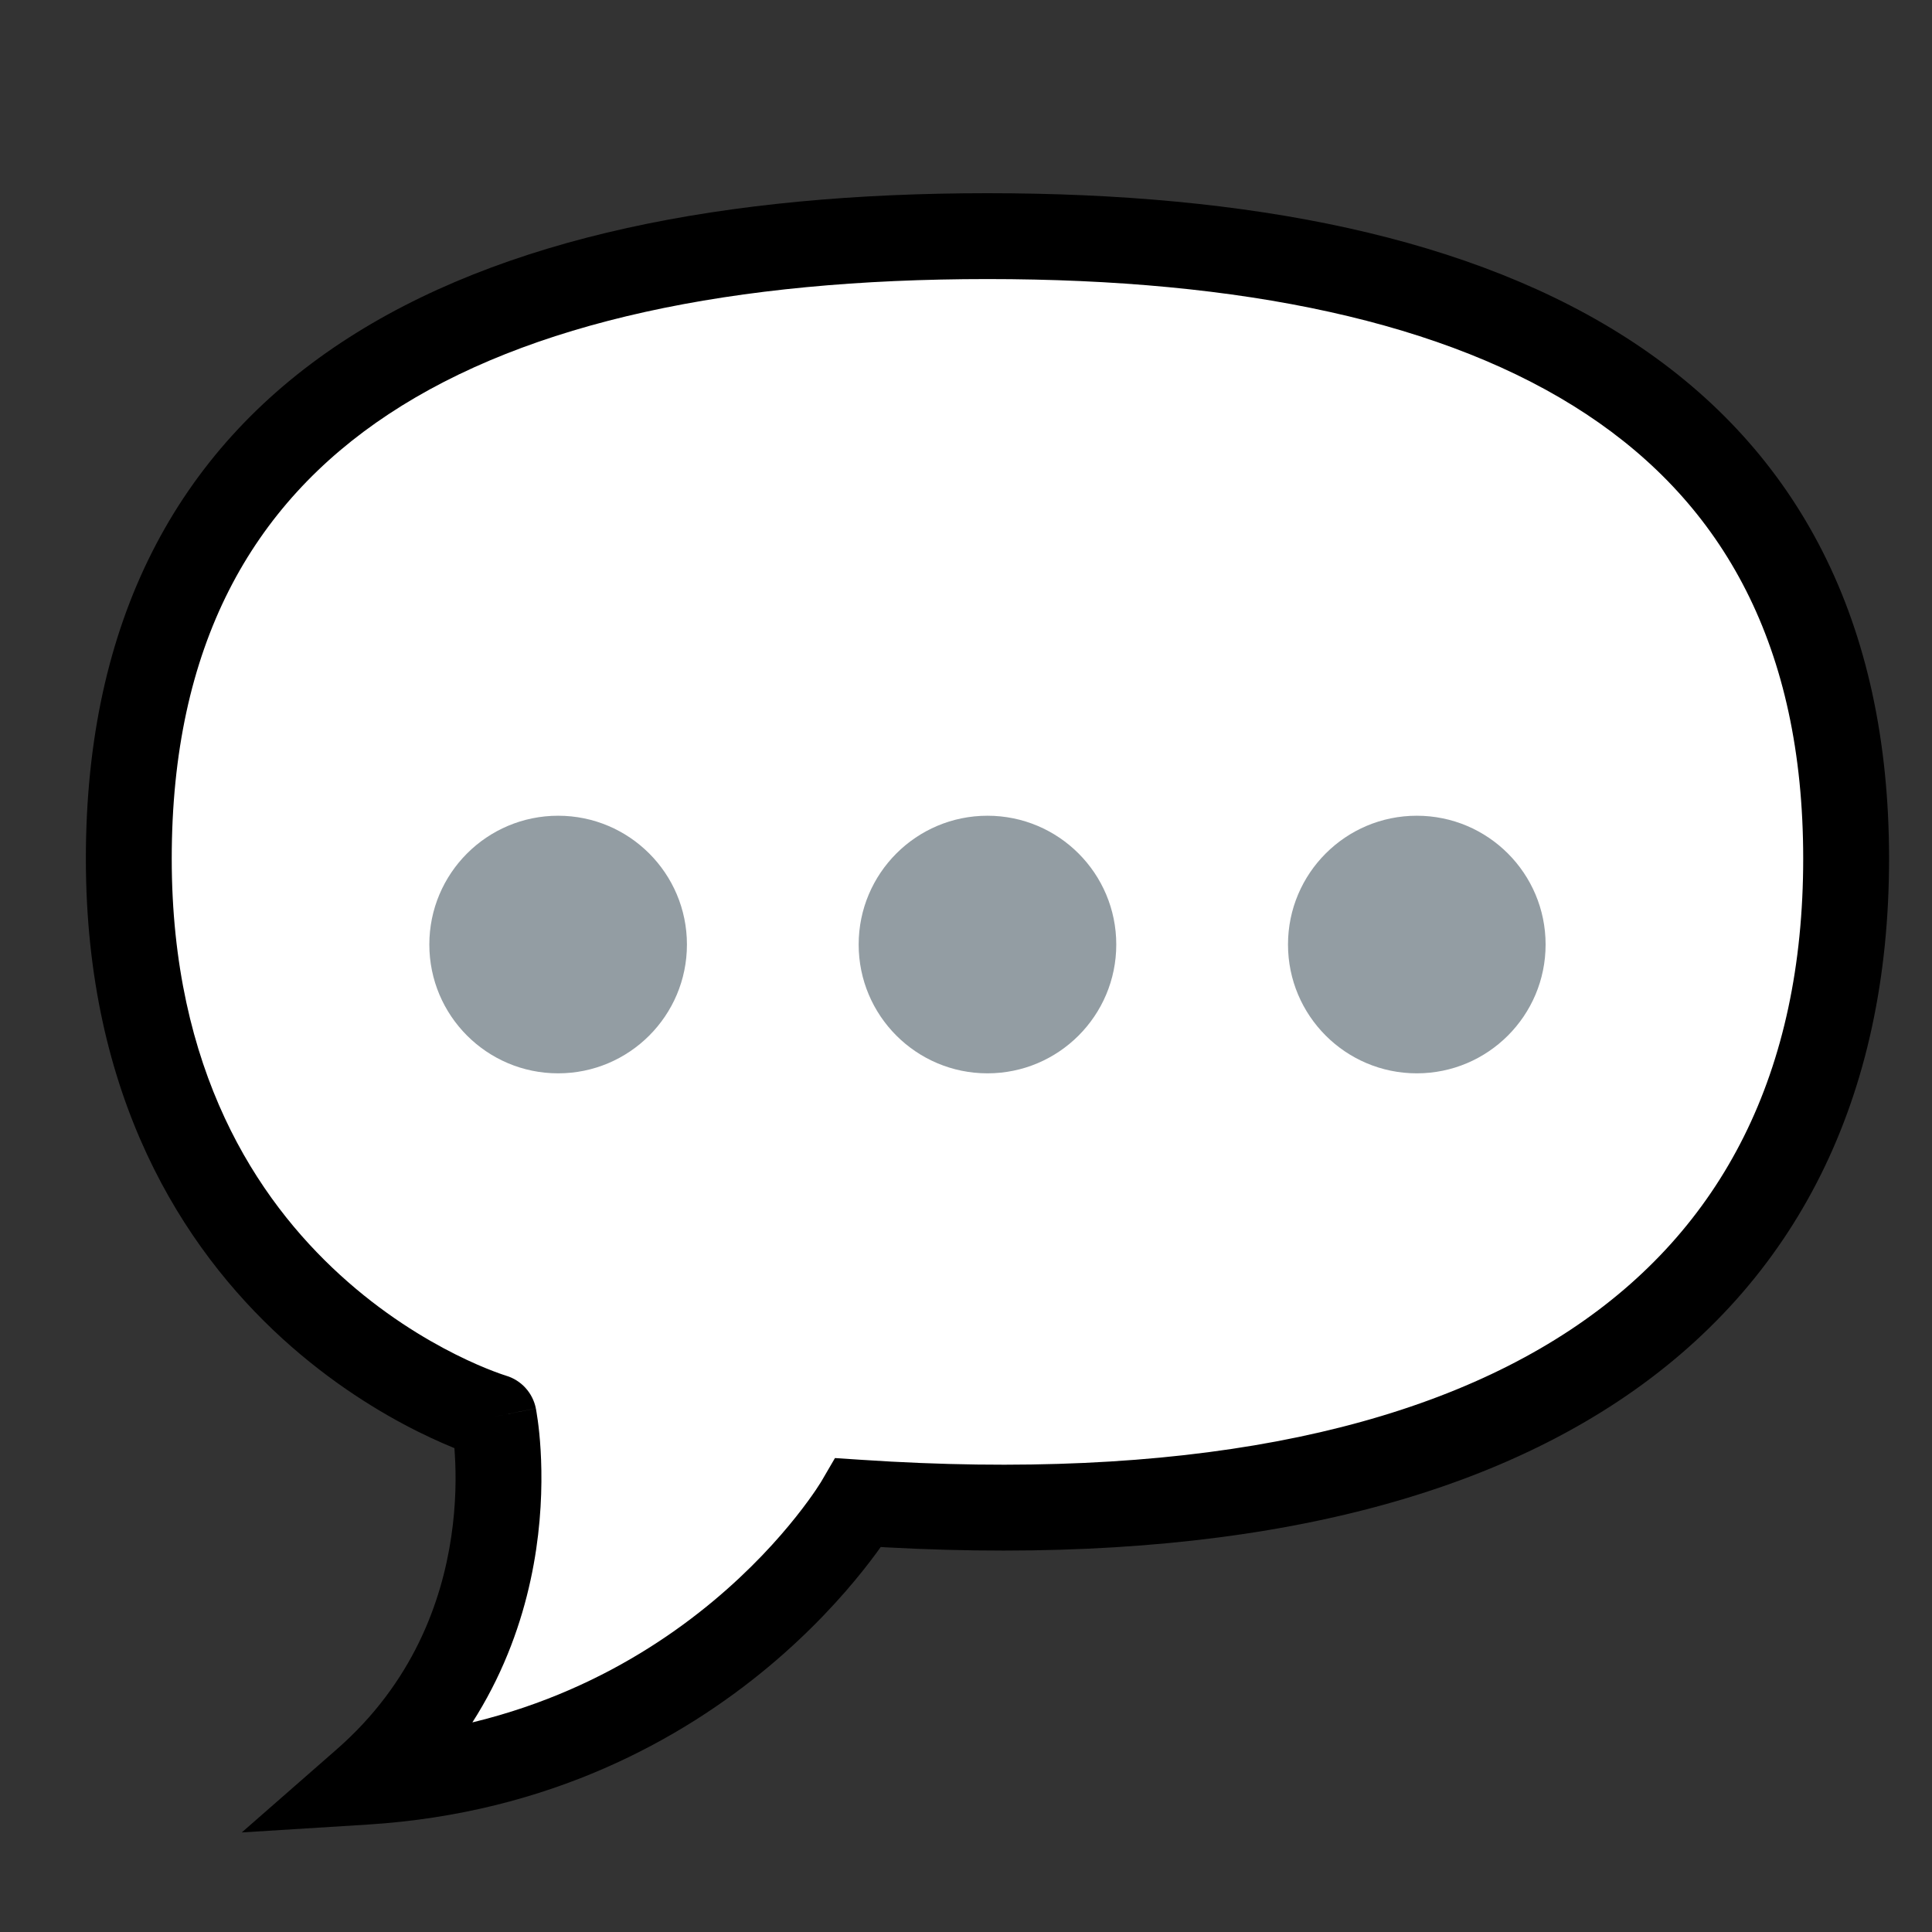 <svg width="45" height="45" viewBox="0 0 45 45" fill="none" xmlns="http://www.w3.org/2000/svg">
<rect x="0" y="0" width="45" height="45" fill="#333333" stroke="none"/>
<path d="M11.5 33C11.5 33 12.5 38 8.5 41.5C16.5 41 20 35 20 35C35 36 43 30.5 43 20C43 9.5 35 5.5 23 5.5C11 5.5 3 9.5 3 20C3 30.5 11.5 33 11.5 33Z" fill="white"/>
<path d="M8.5 41.5L7.841 40.747L5.631 42.681L8.562 42.498L8.5 41.5ZM11.5 33L12.481 32.804C12.408 32.44 12.139 32.145 11.782 32.041L11.5 33ZM20 35L20.067 34.002L19.448 33.961L19.136 34.496L20 35ZM9.159 42.253C11.383 40.306 12.214 37.938 12.489 36.084C12.626 35.159 12.626 34.354 12.592 33.776C12.575 33.487 12.549 33.253 12.526 33.087C12.515 33.004 12.504 32.938 12.496 32.89C12.492 32.866 12.489 32.847 12.486 32.833C12.485 32.825 12.484 32.819 12.483 32.815C12.482 32.812 12.482 32.81 12.482 32.808C12.481 32.807 12.481 32.807 12.481 32.806C12.481 32.806 12.481 32.805 12.481 32.805C12.481 32.804 12.481 32.804 11.5 33C10.519 33.196 10.519 33.196 10.519 33.195C10.519 33.195 10.519 33.195 10.519 33.195C10.519 33.194 10.519 33.194 10.519 33.194C10.519 33.193 10.519 33.193 10.519 33.193C10.519 33.193 10.519 33.194 10.519 33.196C10.52 33.201 10.522 33.21 10.524 33.224C10.529 33.251 10.536 33.296 10.544 33.356C10.561 33.478 10.582 33.661 10.595 33.895C10.624 34.365 10.624 35.029 10.511 35.791C10.286 37.312 9.617 39.194 7.841 40.747L9.159 42.253ZM11.5 33C11.782 32.041 11.783 32.041 11.783 32.041C11.783 32.041 11.784 32.041 11.784 32.041C11.784 32.041 11.785 32.041 11.785 32.041C11.785 32.042 11.785 32.041 11.785 32.041C11.783 32.041 11.78 32.04 11.775 32.038C11.765 32.035 11.747 32.03 11.722 32.021C11.673 32.005 11.594 31.977 11.492 31.938C11.287 31.86 10.985 31.734 10.619 31.551C9.886 31.184 8.904 30.593 7.924 29.698C5.984 27.93 4 24.94 4 20H2C2 25.56 4.266 29.07 6.576 31.177C7.721 32.22 8.864 32.91 9.725 33.34C10.156 33.555 10.518 33.707 10.778 33.806C10.908 33.856 11.012 33.892 11.087 33.917C11.124 33.93 11.154 33.94 11.176 33.947C11.187 33.95 11.196 33.953 11.203 33.955C11.207 33.956 11.21 33.957 11.212 33.958C11.213 33.958 11.214 33.958 11.215 33.959C11.216 33.959 11.216 33.959 11.217 33.959C11.217 33.959 11.218 33.959 11.5 33ZM4 20C4 15.047 5.862 11.754 9.051 9.647C12.312 7.492 17.08 6.5 23 6.5V4.5C16.92 4.5 11.688 5.508 7.949 7.978C4.138 10.496 2 14.453 2 20H4ZM23 6.5C28.92 6.5 33.688 7.492 36.949 9.647C40.138 11.754 42 15.047 42 20H44C44 14.453 41.862 10.496 38.051 7.978C34.312 5.508 29.08 4.5 23 4.5V6.5ZM42 20C42 24.963 40.13 28.626 36.573 30.978C32.957 33.37 27.461 34.495 20.067 34.002L19.933 35.998C27.539 36.505 33.543 35.38 37.677 32.647C41.87 29.874 44 25.537 44 20H42ZM20 35C19.136 34.496 19.136 34.496 19.137 34.495C19.137 34.495 19.137 34.495 19.137 34.495C19.137 34.494 19.137 34.494 19.137 34.494C19.138 34.494 19.138 34.494 19.137 34.494C19.137 34.495 19.136 34.497 19.134 34.5C19.13 34.507 19.122 34.519 19.111 34.537C19.089 34.572 19.054 34.627 19.005 34.7C18.907 34.845 18.754 35.06 18.545 35.323C18.127 35.85 17.486 36.564 16.61 37.294C14.862 38.751 12.183 40.268 8.438 40.502L8.562 42.498C12.817 42.232 15.888 40.499 17.89 38.831C18.889 37.998 19.623 37.181 20.111 36.567C20.355 36.26 20.538 36.003 20.663 35.818C20.725 35.726 20.773 35.651 20.806 35.598C20.823 35.572 20.836 35.55 20.846 35.534C20.851 35.526 20.854 35.52 20.857 35.515C20.859 35.512 20.86 35.51 20.861 35.508C20.862 35.507 20.862 35.507 20.863 35.506C20.863 35.505 20.863 35.505 20.863 35.505C20.863 35.504 20.864 35.504 20 35Z" fill="black"/>
<circle cx="13" cy="22" r="3" fill="#939DA3"/>
<circle cx="23" cy="22" r="3" fill="#939DA3"/>
<circle cx="33" cy="22" r="3" fill="#939DA3"/>
</svg>
